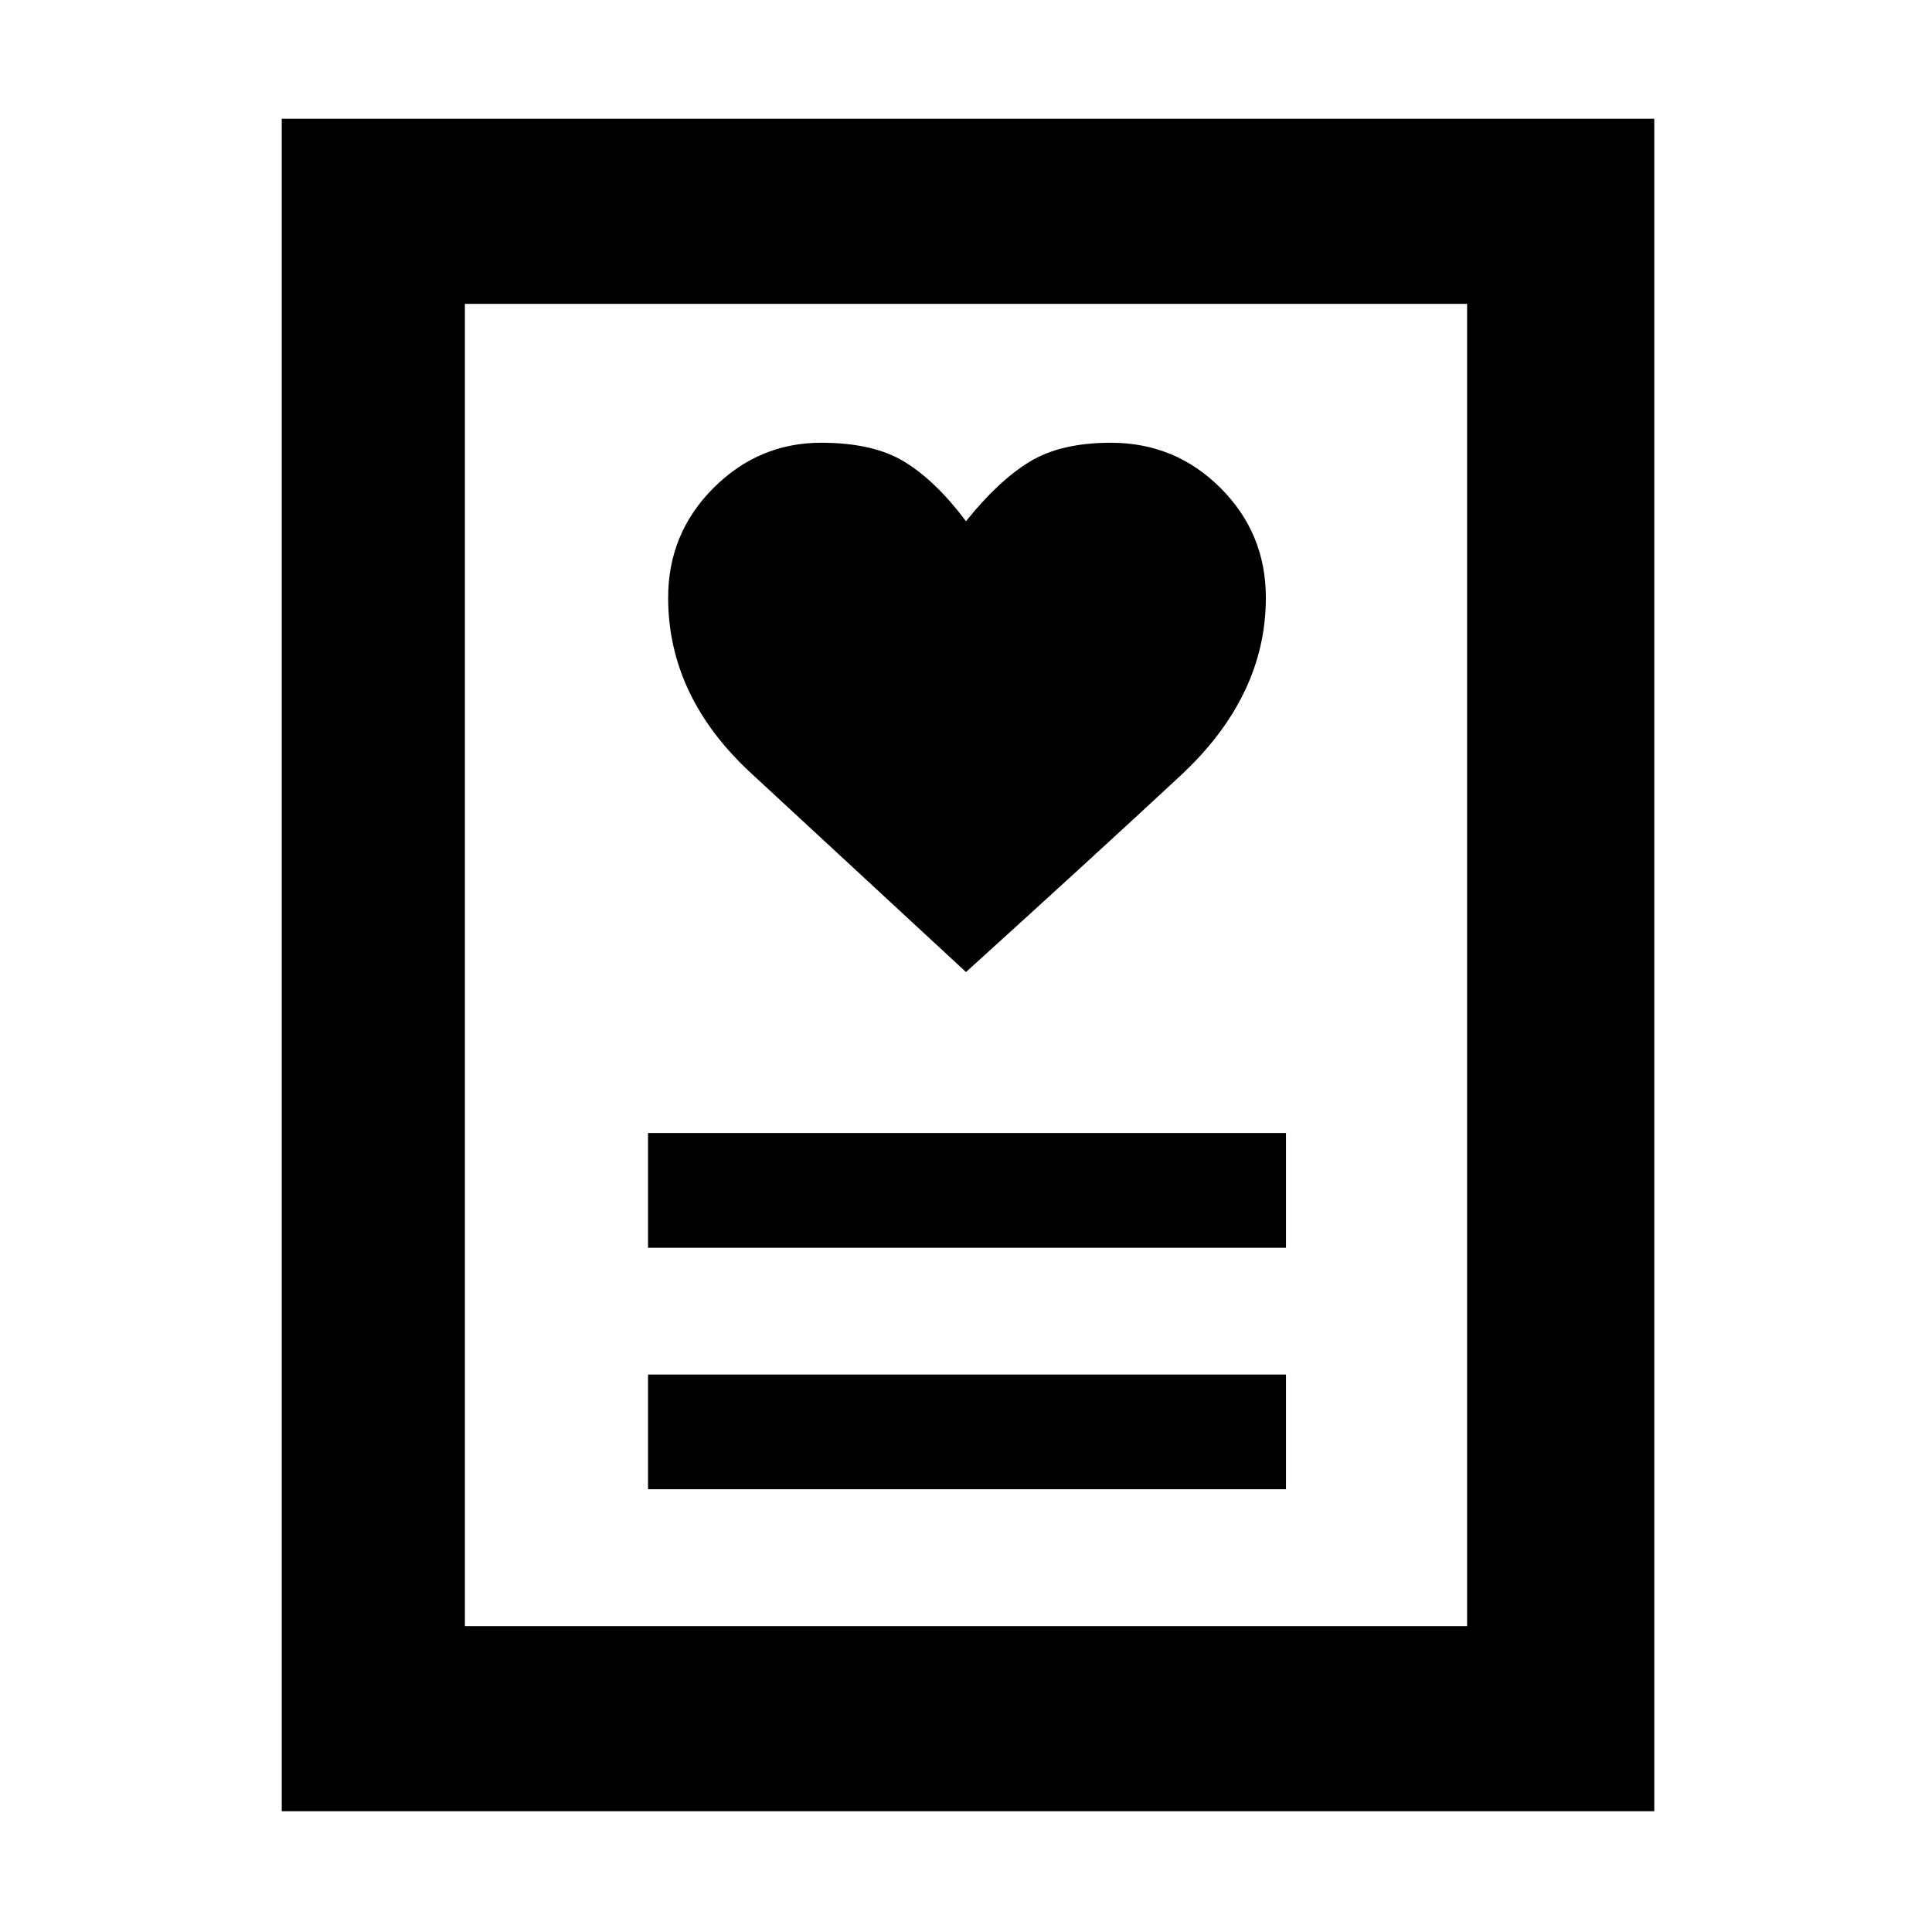 <svg xmlns="http://www.w3.org/2000/svg" height="48" width="48"><path d="M16.1 37h15.85v-2.85H16.1Zm0-6h15.85v-2.85H16.1Zm7.9-6.85q3.2-2.9 5.325-4.875t2.125-4.425q0-1.6-1.125-2.725T27.6 11q-1.25 0-2.025.475Q24.8 11.95 24 12.95q-.75-1-1.525-1.475Q21.7 11 20.4 11q-1.55 0-2.675 1.125Q16.6 13.25 16.6 14.85q0 2.45 2.05 4.35 2.05 1.9 5.35 4.95ZM7 45V2.95h34.1V45Zm4.55-4.6h24.9V7.55h-24.9Zm0 0V7.55 40.4Z"/></svg>